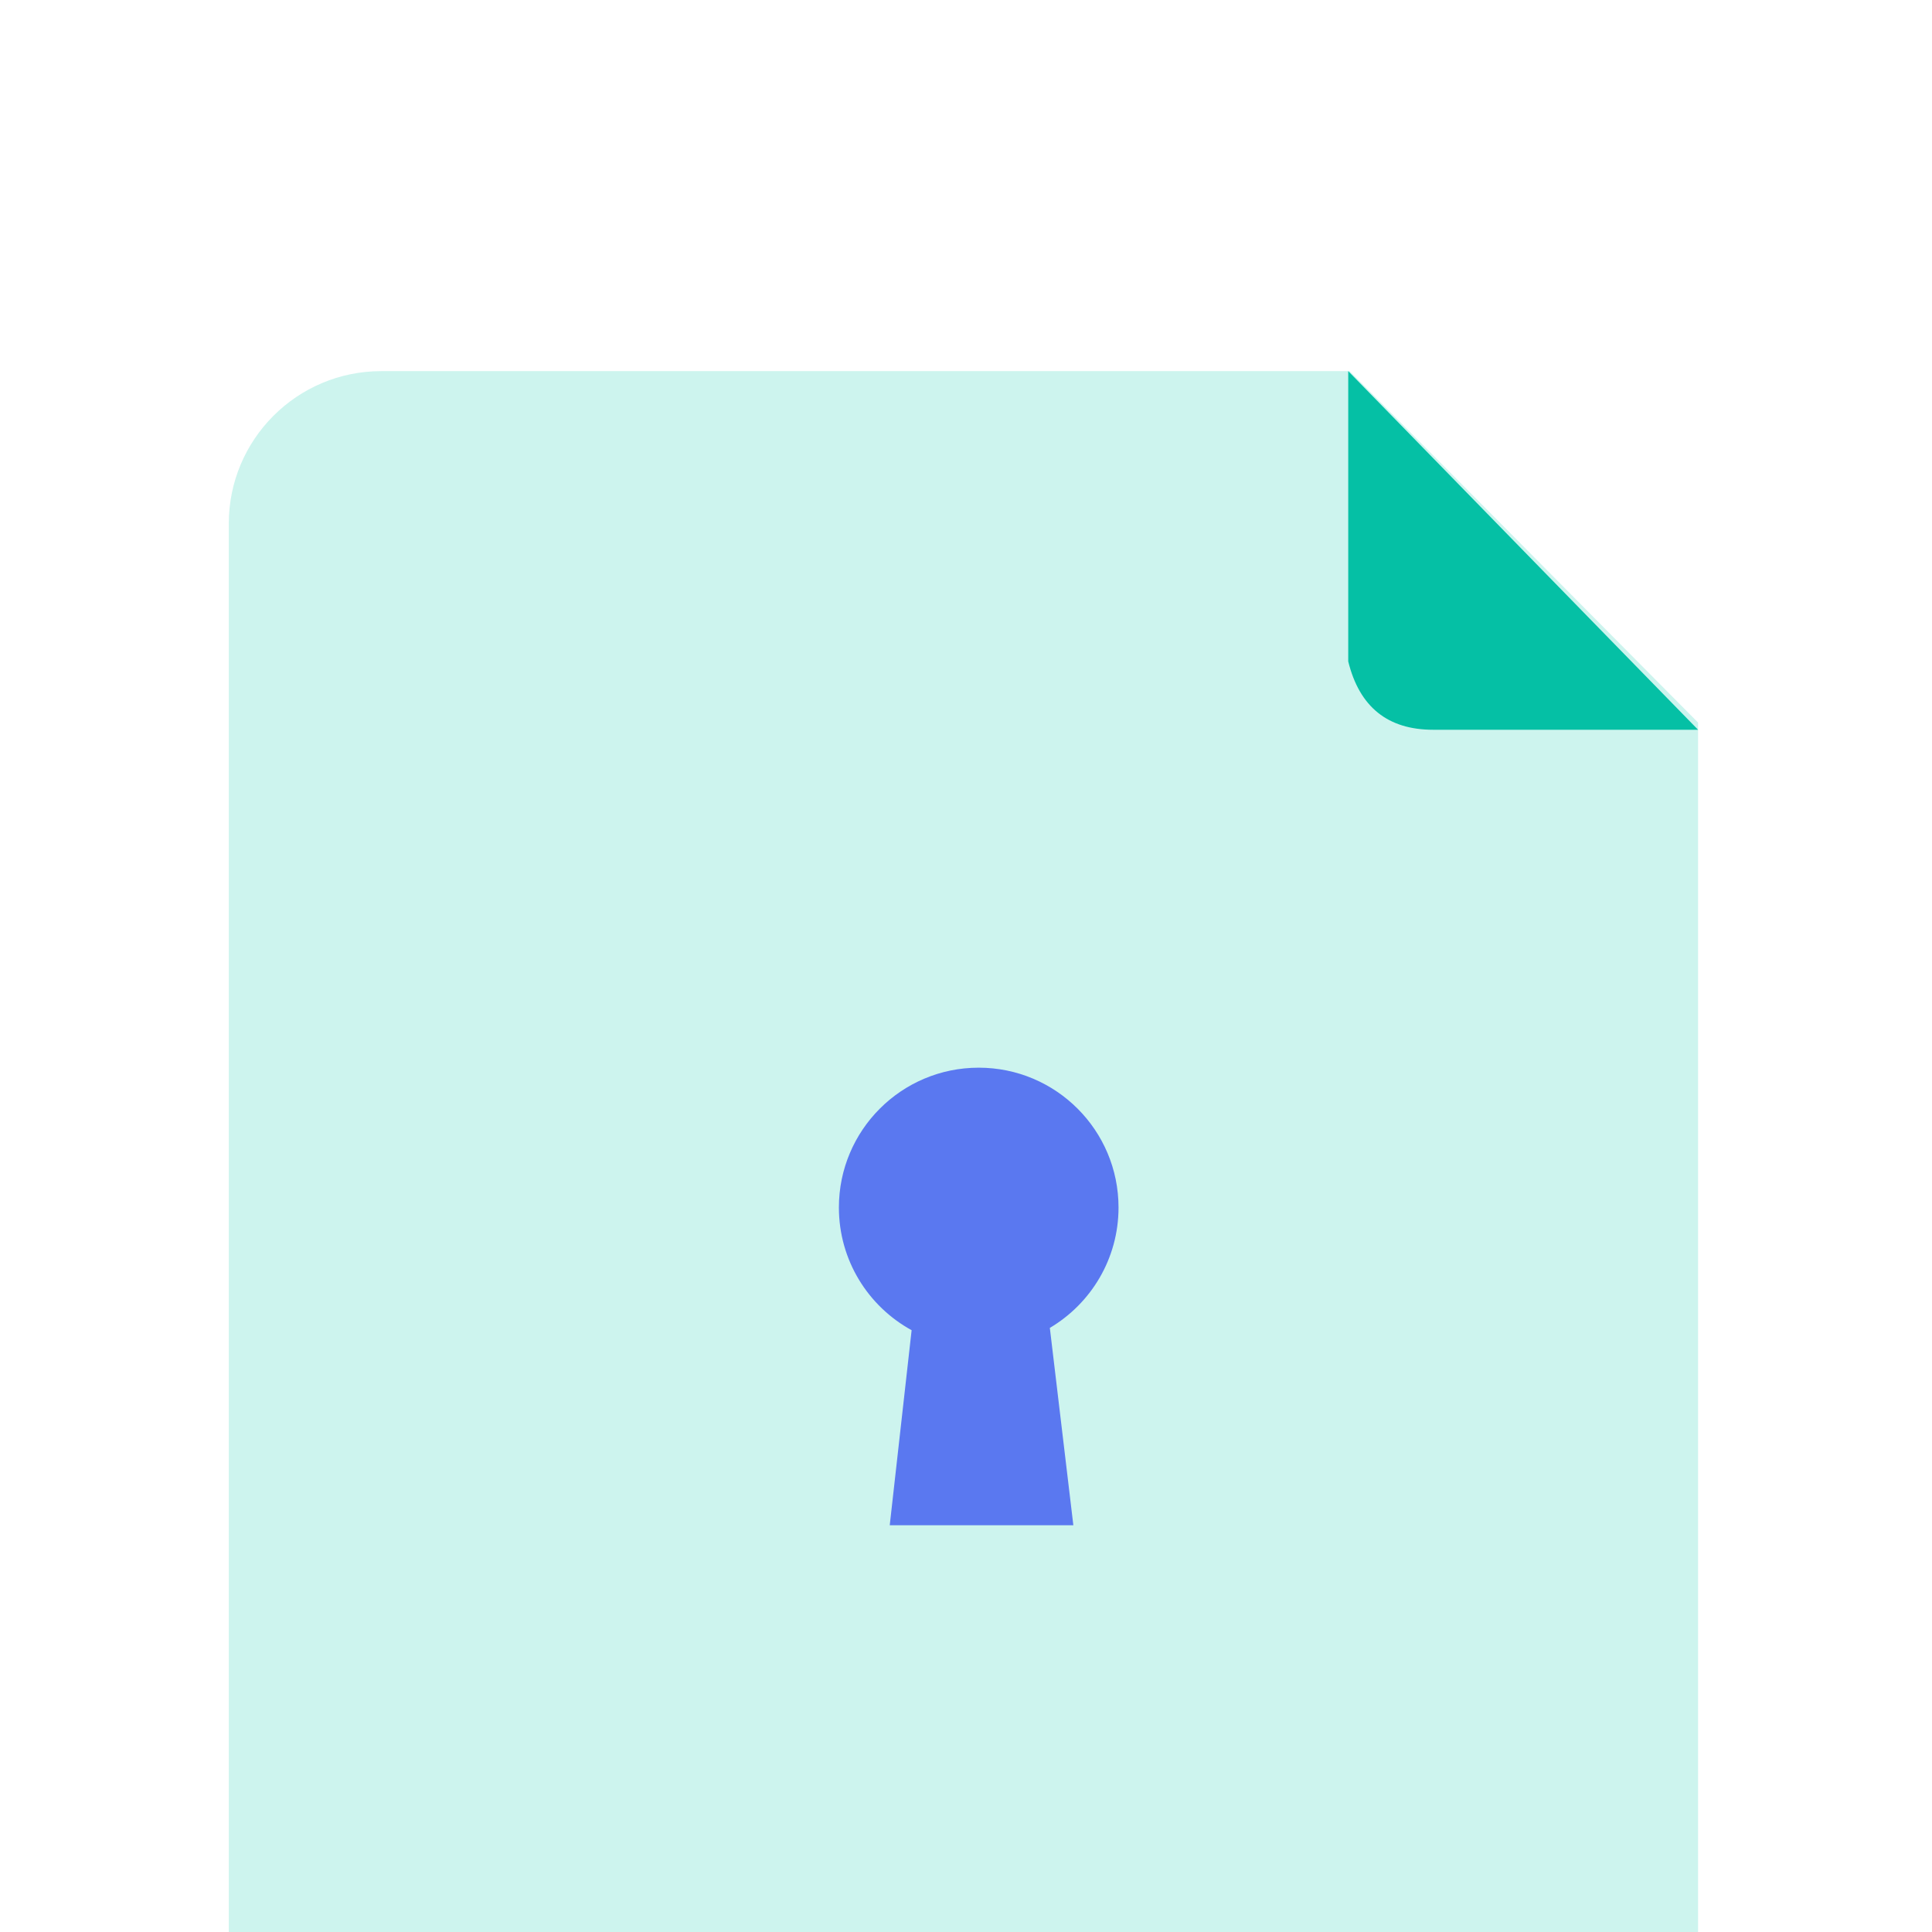 <?xml version="1.0" encoding="UTF-8"?>
<svg width="76px" height="76px" viewBox="0 0 76 76" version="1.1" xmlns="http://www.w3.org/2000/svg" xmlns:xlink="http://www.w3.org/1999/xlink">
    <title>Group 2</title>
    <defs>
        <filter x="-10.9%" y="-46.3%" width="121.7%" height="192.6%" filterUnits="objectBoundingBox" id="filter-1">
            <feOffset dx="0" dy="12" in="SourceAlpha" result="shadowOffsetOuter1"></feOffset>
            <feGaussianBlur stdDeviation="8.5" in="shadowOffsetOuter1" result="shadowBlurOuter1"></feGaussianBlur>
            <feColorMatrix values="0 0 0 0 0.082   0 0 0 0 0.115   0 0 0 0 0.247  0 0 0 0.033 0" type="matrix" in="shadowBlurOuter1" result="shadowMatrixOuter1"></feColorMatrix>
            <feMerge>
                <feMergeNode in="shadowMatrixOuter1"></feMergeNode>
                <feMergeNode in="SourceGraphic"></feMergeNode>
            </feMerge>
        </filter>
    </defs>
    <g id="Keystore-file-desktop" stroke="none" stroke-width="1" fill="none" fill-rule="evenodd">
        <g id="software" transform="translate(-869, -490)">
            <g id="Group-3" filter="url(#filter-1)" transform="translate(461, 467)">
                <g id="Group-19" transform="translate(408, 23)">
                    <g id="Group-18" transform="translate(9, 2.599)">
                        <g id="Group-16" fill="#CDF4EE">
                            <path d="M6,0 L44.091,0 L44.091,0 L57.798,13.825 L57.798,63.127 C57.798,66.441 55.111,69.127 51.798,69.127 L6,69.127 C2.686,69.127 4.05812251e-16,66.441 0,63.127 L0,6 C4.82366169e-16,2.686 2.686,1.4968968e-15 6,0 Z" id="Rectangle"></path>
                        </g>
                        <path d="M44.036,0 L57.798,14.108 L57.798,2.689 C57.357,0.896 56.243,0 54.456,0 C52.669,0 49.196,0 44.036,0 Z" id="Path-2" fill="#05C0A5" transform="translate(50.917, 7.054) scale(-1, -1) translate(-50.917, -7.054) "></path>
                    </g>
                    <path d="M38.5,30 C41.538,30 44,32.462 44,35.5 C44,37.516 42.915,39.279 41.298,40.236 L42.223,48 L35,48 L35.861,40.327 C34.156,39.393 33,37.581 33,35.5 C33,32.462 35.462,30 38.5,30 Z" id="Combined-Shape" fill="#5A78F0"></path>
                </g>
            </g>
        </g>
    </g>
</svg>